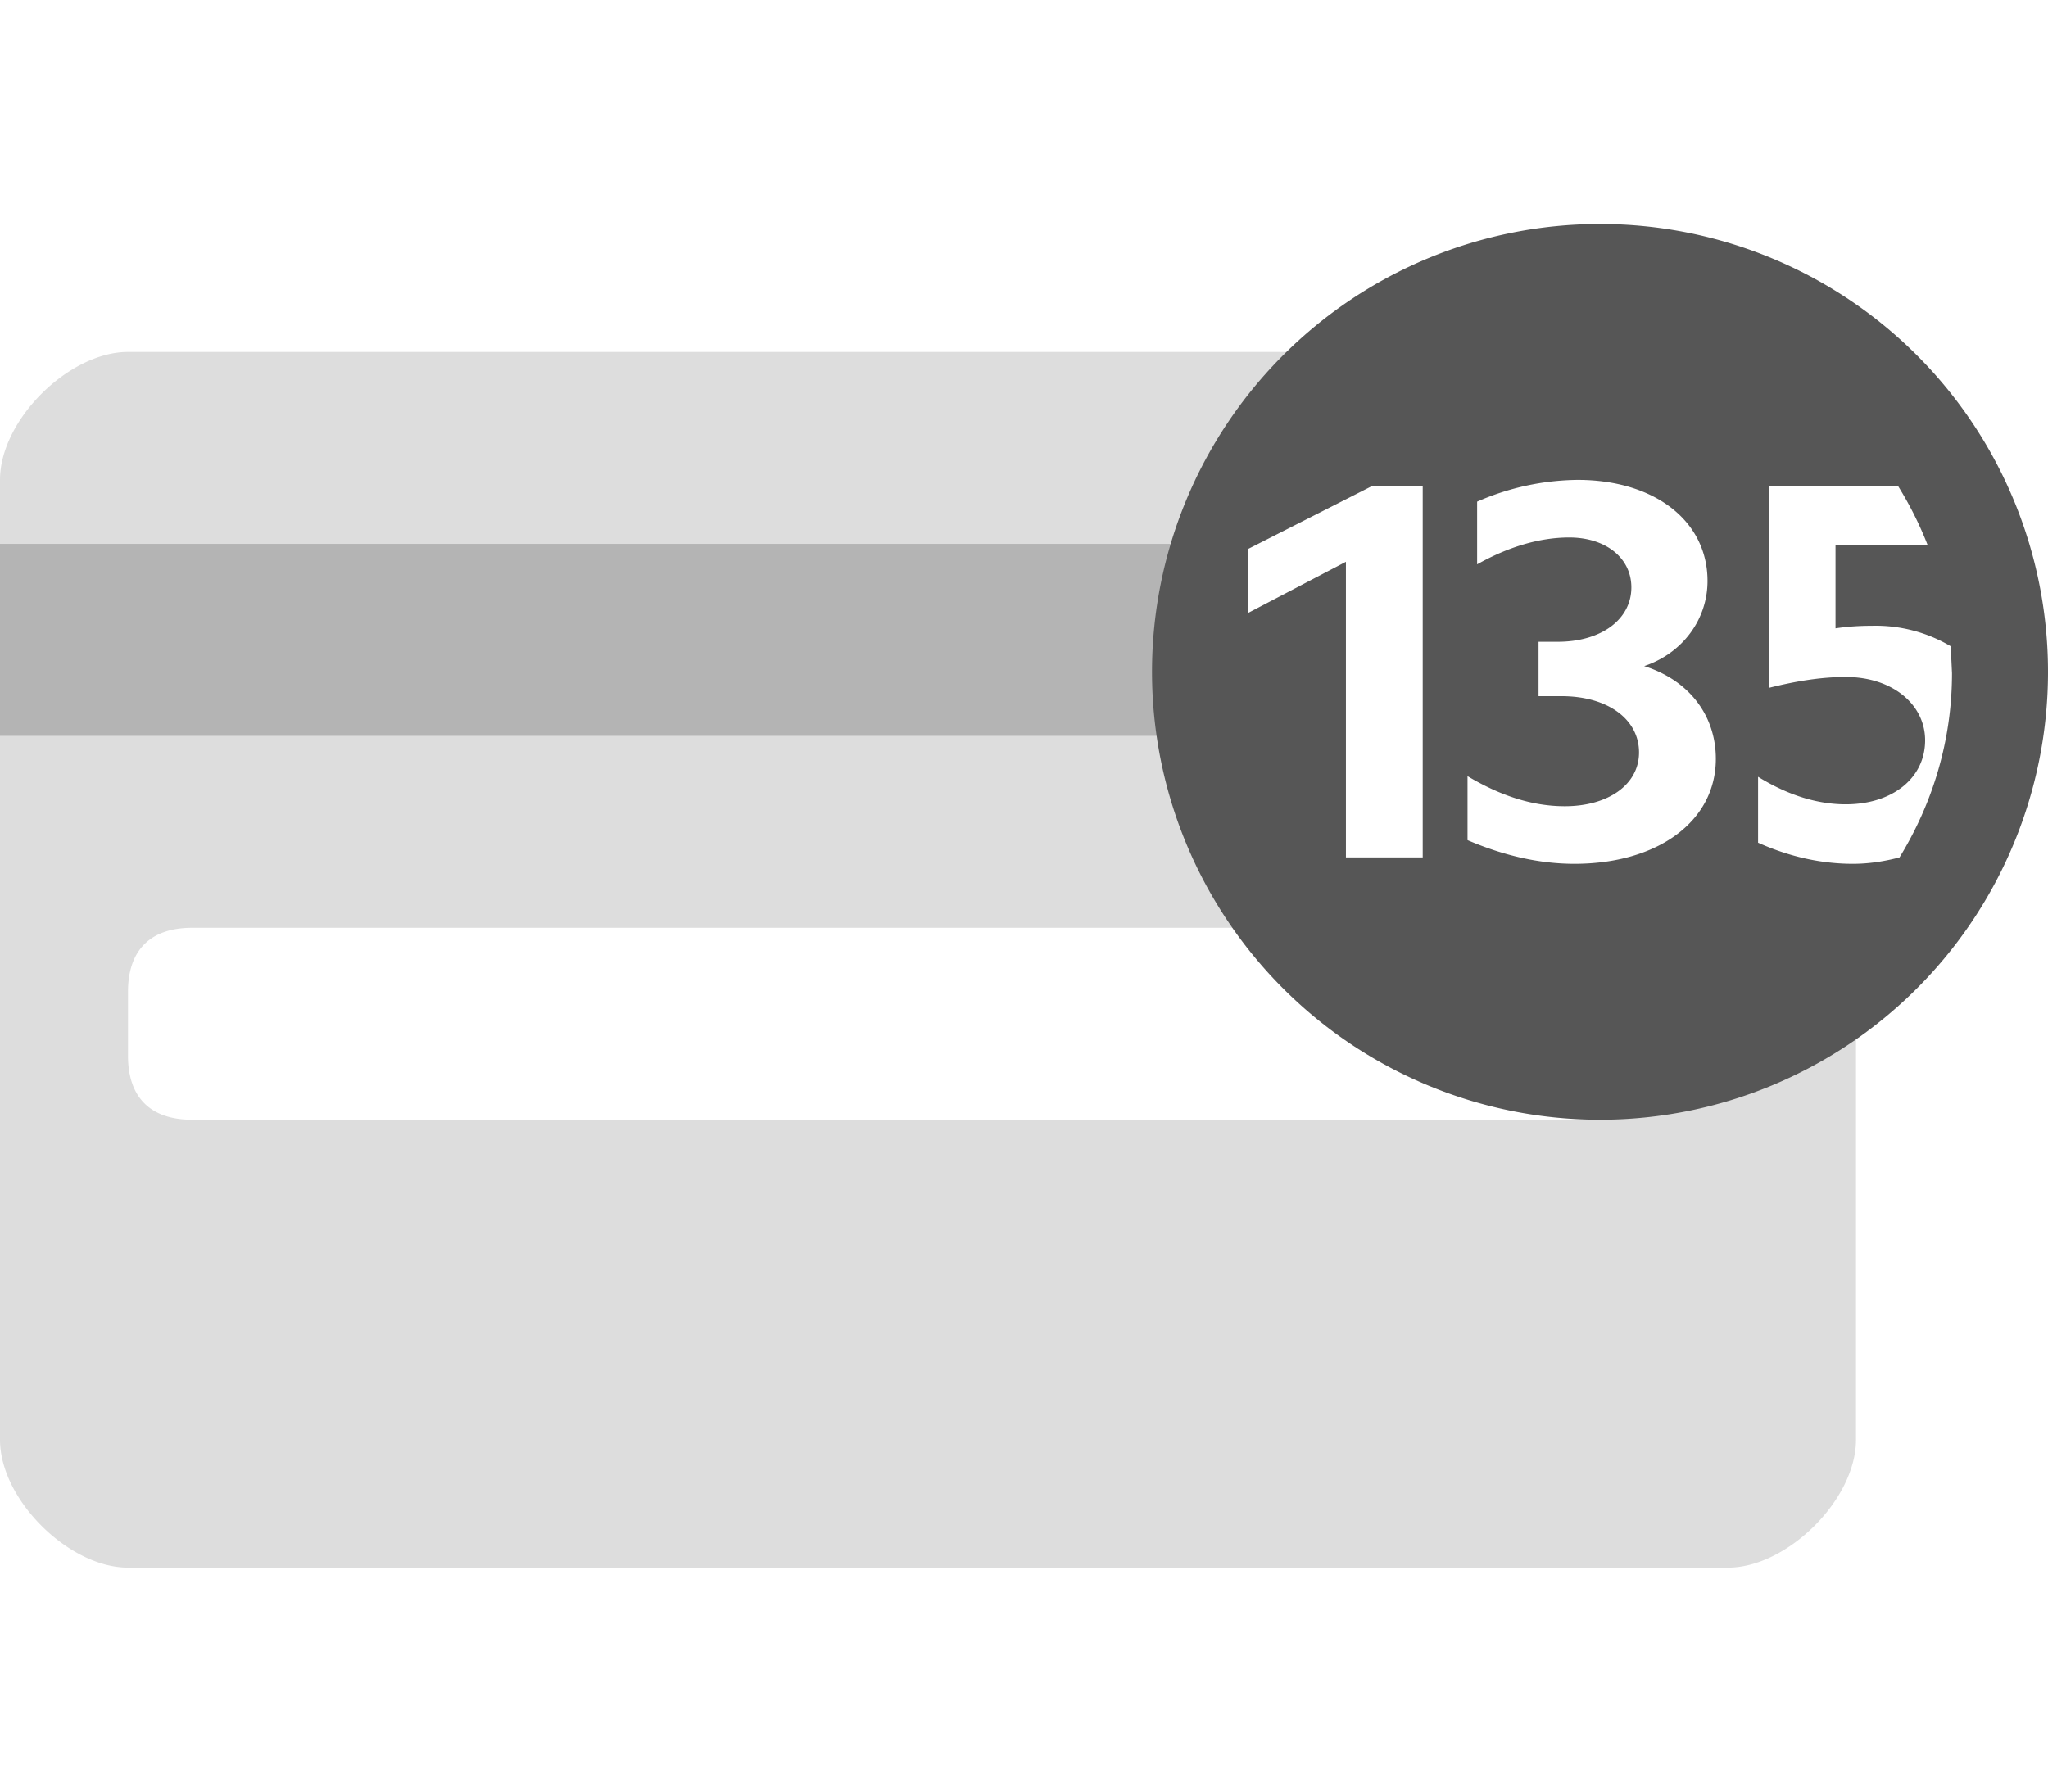 <svg xmlns="http://www.w3.org/2000/svg" width="24" focusable="false" viewBox="0 0 32 21" role="img" aria-label="CVC"><title>CVC</title><g fill="none" fill-rule="evenodd"><g fill="#565656"><g transform="translate(0 2)"><path d="M21.68 0H2c-.92 0-2 1.06-2 2v15c0 .94 1.08 2 2 2h25c.92 0 2-1.06 2-2V9.47a5.98 5.98 0 0 1-3 1.45V11c0 .66-.36 1-1 1H3c-.64 0-1-.34-1-1v-1c0-.66.36-1 1-1h17.53a5.98 5.98 0 0 1 1.15-9z" opacity=".2"></path><path d="M19.34 3H0v3h19.08a6.04 6.04 0 0 1 .26-3z" opacity=".3"></path></g><g transform="translate(18)"><path d="M7 14A7 7 0 1 1 7 0a7 7 0 0 1 0 14zM4.22 4.1h-.79l-1.93.98v1l1.53-.8V9.9h1.2V4.1zm2.3.8c.57 0 .97.32.97.78 0 .5-.47.85-1.15.85h-.3v.85h.36c.72 0 1.21.36 1.21.88 0 .5-.48.84-1.16.84-.5 0-1-.16-1.52-.47v1c.56.24 1.12.37 1.67.37 1.31 0 2.21-.67 2.21-1.64 0-.68-.42-1.23-1.12-1.45.6-.2.99-.73.99-1.33C8.68 4.64 7.85 4 6.65 4a4 4 0 0 0-1.57.34v.98c.48-.27.97-.42 1.44-.42zm4.32 2.18c.73 0 1.24.43 1.24.99 0 .59-.51 1-1.24 1-.44 0-.9-.14-1.37-.43v1.03c.49.22.99.33 1.48.33.26 0 .5-.04.73-.1.52-.85.82-1.83.82-2.88l-.02-.42a2.3 2.3 0 0 0-1.23-.32c-.18 0-.37.01-.57.04v-1.3h1.44a5.62 5.62 0 0 0-.46-.92H9.64v3.15c.4-.1.8-.17 1.2-.17z"></path></g></g></g></svg>